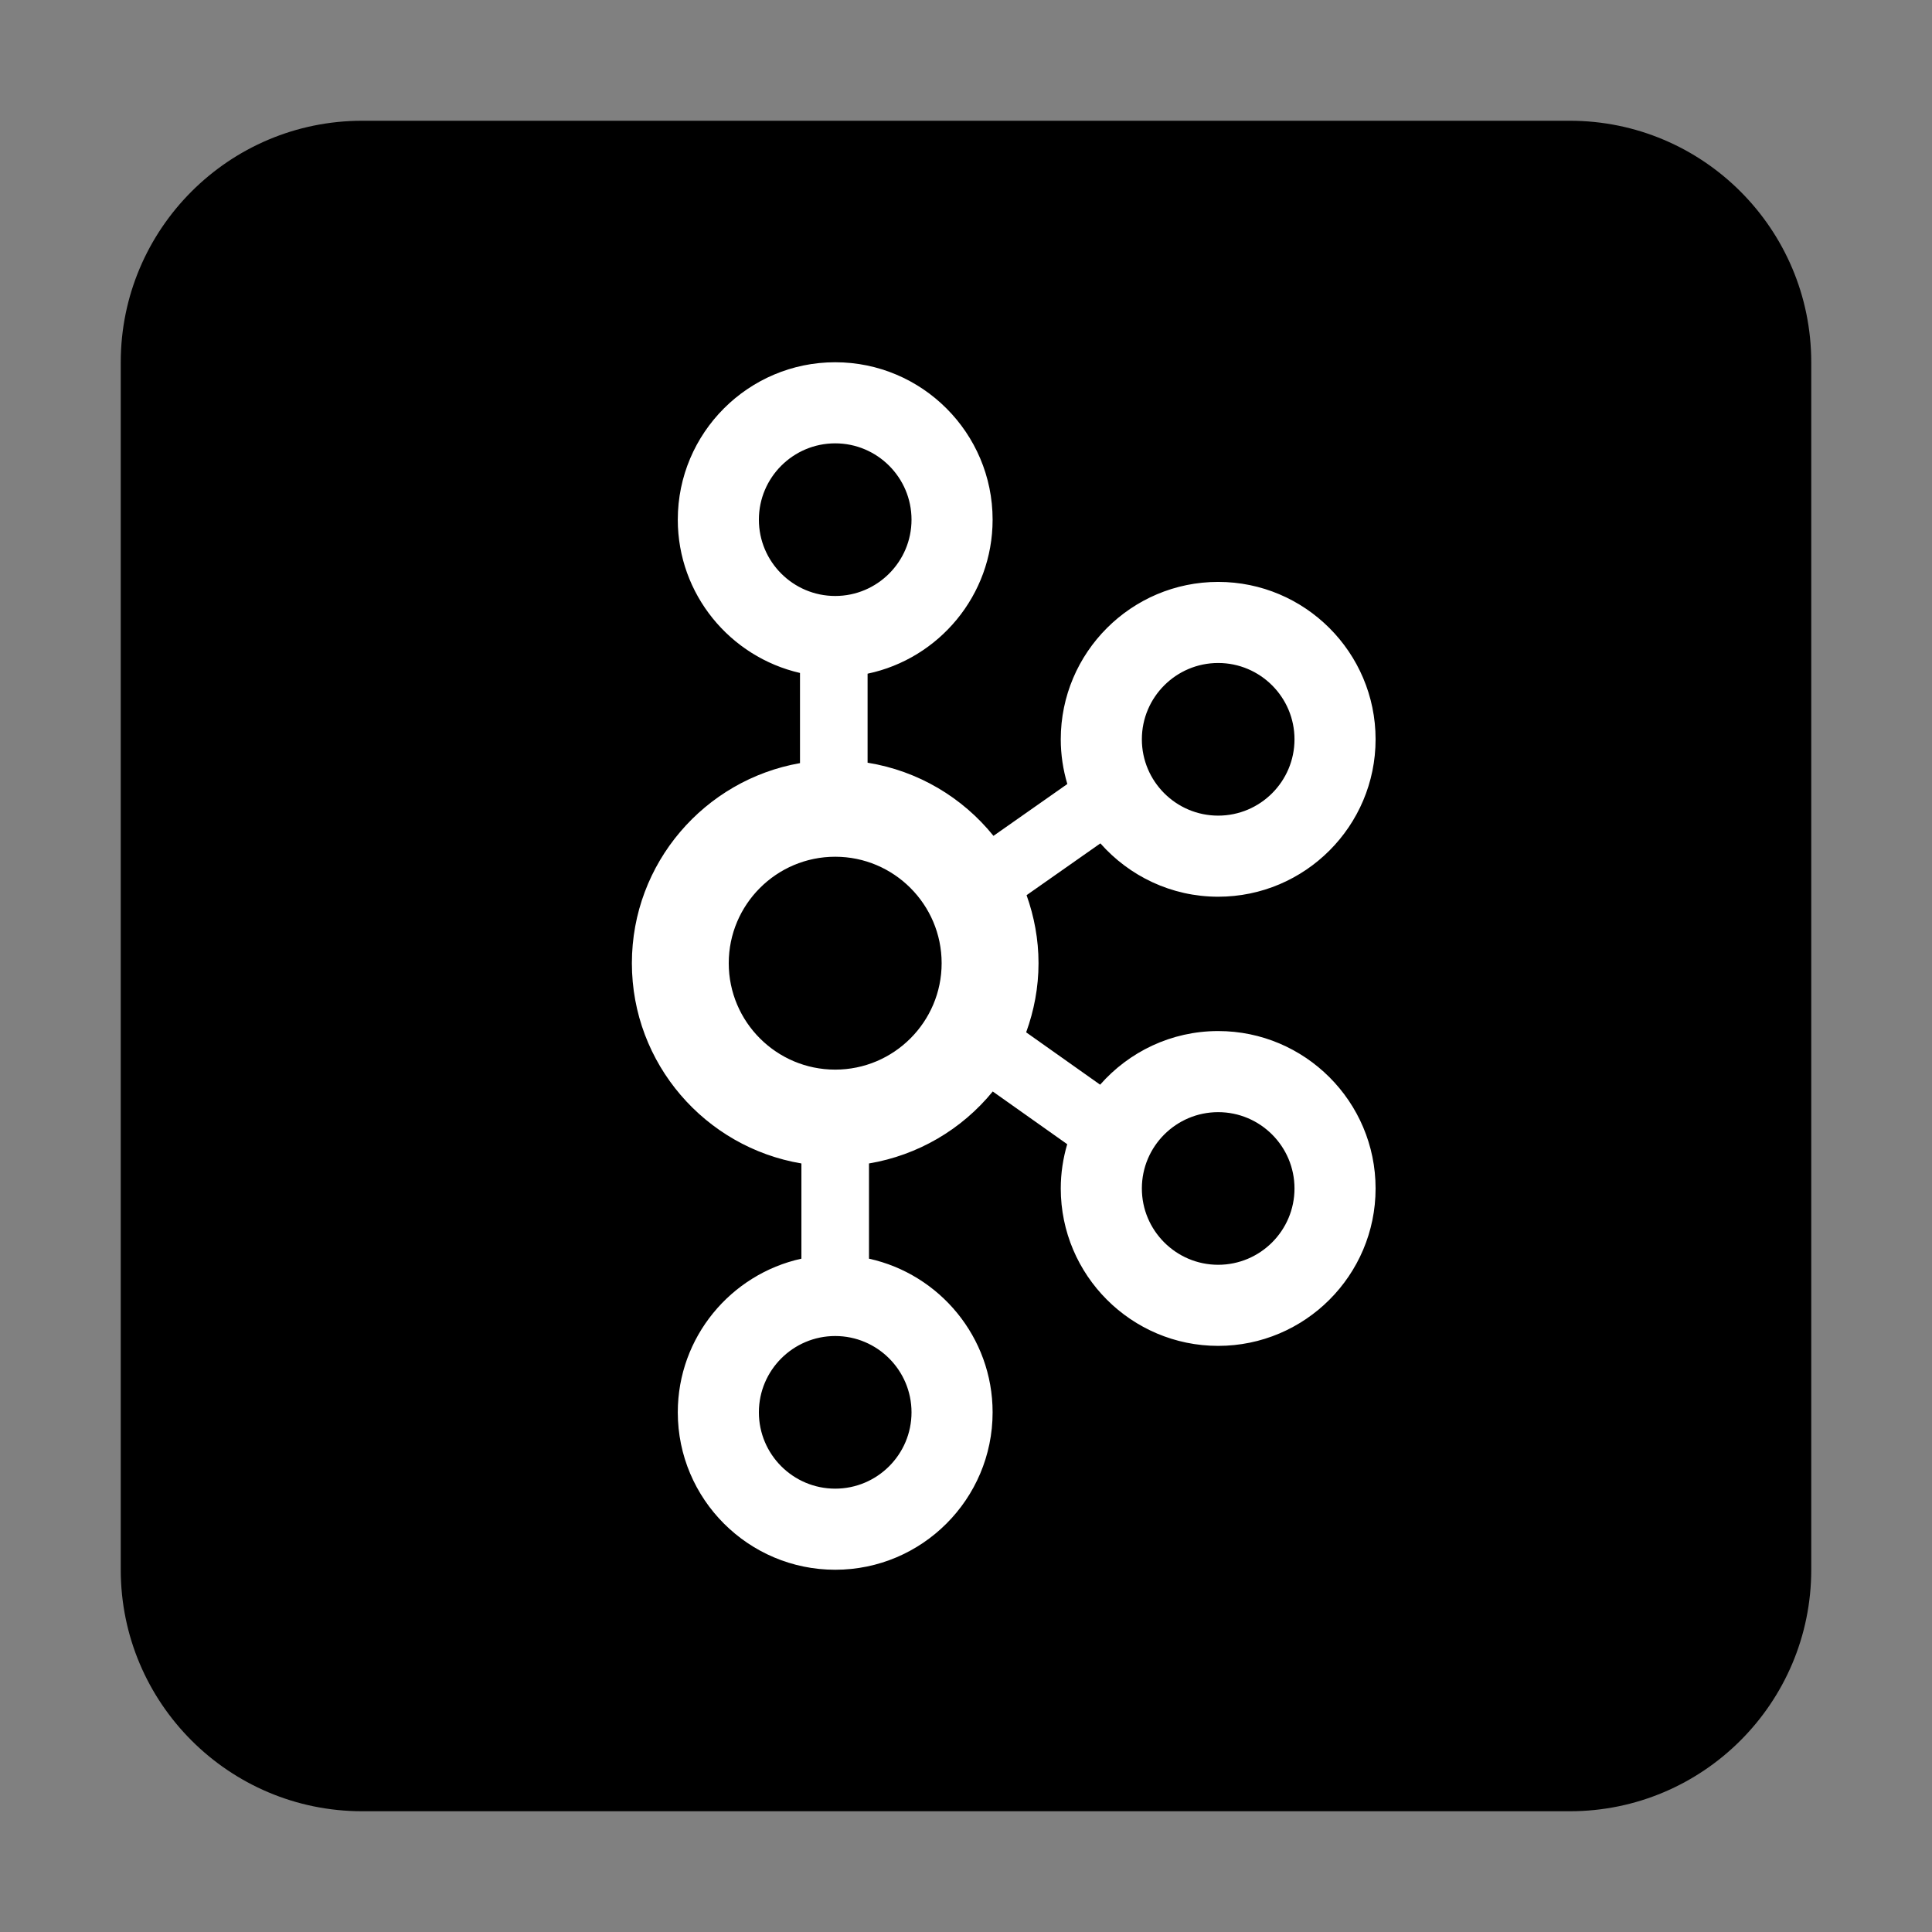 <?xml version="1.0" encoding="UTF-8" standalone="no"?><!-- Generator: Gravit.io --><svg xmlns="http://www.w3.org/2000/svg" xmlns:xlink="http://www.w3.org/1999/xlink" style="isolation:isolate" viewBox="0 0 512 512" width="512pt" height="512pt"><rect x="0" y="0" width="512" height="512" fill="#808080" stroke="none"/><defs><clipPath id="_clipPath_bDrTbznHfYAjVN3jSL1SRNQWO4UsvvzL"><rect width="512" height="512"/></clipPath></defs><g clip-path="url(#_clipPath_bDrTbznHfYAjVN3jSL1SRNQWO4UsvvzL)"><rect width="512" height="512" style="fill:rgb(0,0,0)" fill-opacity="0"/><path d="M 96 32 L 416 32 C 451.323 32 480 60.677 480 96 L 480 416 C 480 451.323 451.323 480 416 480 L 96 480 C 60.677 480 32 451.323 32 416 L 32 96 C 32 60.677 60.677 32 96 32 Z" style="stroke:none;fill:#000000;stroke-miterlimit:10;"/><path d=" M 322.83 273.24 C 310.369 273.24 299.197 278.761 291.546 287.453 L 271.943 273.575 C 274.024 267.845 275.219 261.693 275.219 255.254 C 275.219 248.926 274.065 242.877 272.053 237.232 L 291.613 223.502 C 299.262 232.15 310.405 237.641 322.83 237.641 C 345.83 237.641 364.545 218.928 364.545 195.925 C 364.545 172.922 345.83 154.21 322.83 154.21 C 299.83 154.21 281.114 172.922 281.114 195.925 C 281.114 200.042 281.736 204.013 282.853 207.773 L 263.28 221.511 C 255.104 211.367 243.331 204.285 229.919 202.123 L 229.919 178.534 C 248.815 174.565 263.052 157.776 263.052 137.715 C 263.052 114.712 244.337 96 221.337 96 C 198.336 96 179.621 114.712 179.621 137.715 C 179.621 157.508 193.49 174.09 212.008 178.342 L 212.008 202.237 C 186.736 206.673 167.455 228.729 167.455 255.254 C 167.455 281.908 186.927 304.045 212.381 308.33 L 212.381 333.562 C 193.674 337.674 179.621 354.358 179.621 374.285 C 179.621 397.288 198.336 416 221.337 416 C 244.337 416 263.052 397.288 263.052 374.285 C 263.052 354.358 248.999 337.674 230.292 333.562 L 230.292 308.329 C 243.176 306.159 254.832 299.38 263.089 289.254 L 282.824 303.222 C 281.728 306.949 281.114 310.88 281.114 314.956 C 281.114 337.959 299.83 356.671 322.83 356.671 C 345.83 356.671 364.545 337.959 364.545 314.956 C 364.545 291.952 345.83 273.24 322.83 273.24 L 322.83 273.24 Z  M 322.83 175.699 C 333.983 175.699 343.055 184.775 343.055 195.925 C 343.055 207.075 333.983 216.15 322.83 216.15 C 311.677 216.15 302.605 207.075 302.605 195.925 C 302.605 184.775 311.677 175.699 322.83 175.699 L 322.83 175.699 Z  M 201.111 137.715 C 201.111 126.565 210.183 117.491 221.337 117.491 C 232.49 117.491 241.562 126.565 241.562 137.715 C 241.562 148.866 232.49 157.94 221.337 157.94 C 210.183 157.94 201.111 148.866 201.111 137.715 Z  M 241.562 374.285 C 241.562 385.435 232.49 394.509 221.337 394.509 C 210.183 394.509 201.111 385.435 201.111 374.285 C 201.111 363.134 210.183 354.06 221.337 354.06 C 232.49 354.06 241.562 363.134 241.562 374.285 Z  M 221.335 283.461 C 205.78 283.461 193.125 270.809 193.125 255.254 C 193.125 239.698 205.78 227.044 221.335 227.044 C 236.89 227.044 249.544 239.698 249.544 255.254 C 249.544 270.809 236.89 283.461 221.335 283.461 Z  M 322.83 335.181 C 311.677 335.181 302.605 326.106 302.605 314.956 C 302.605 303.805 311.677 294.731 322.83 294.731 C 333.983 294.731 343.055 303.805 343.055 314.956 C 343.055 326.106 333.983 335.181 322.83 335.181 Z " fill="rgb(255,255,255)"/></g></svg>